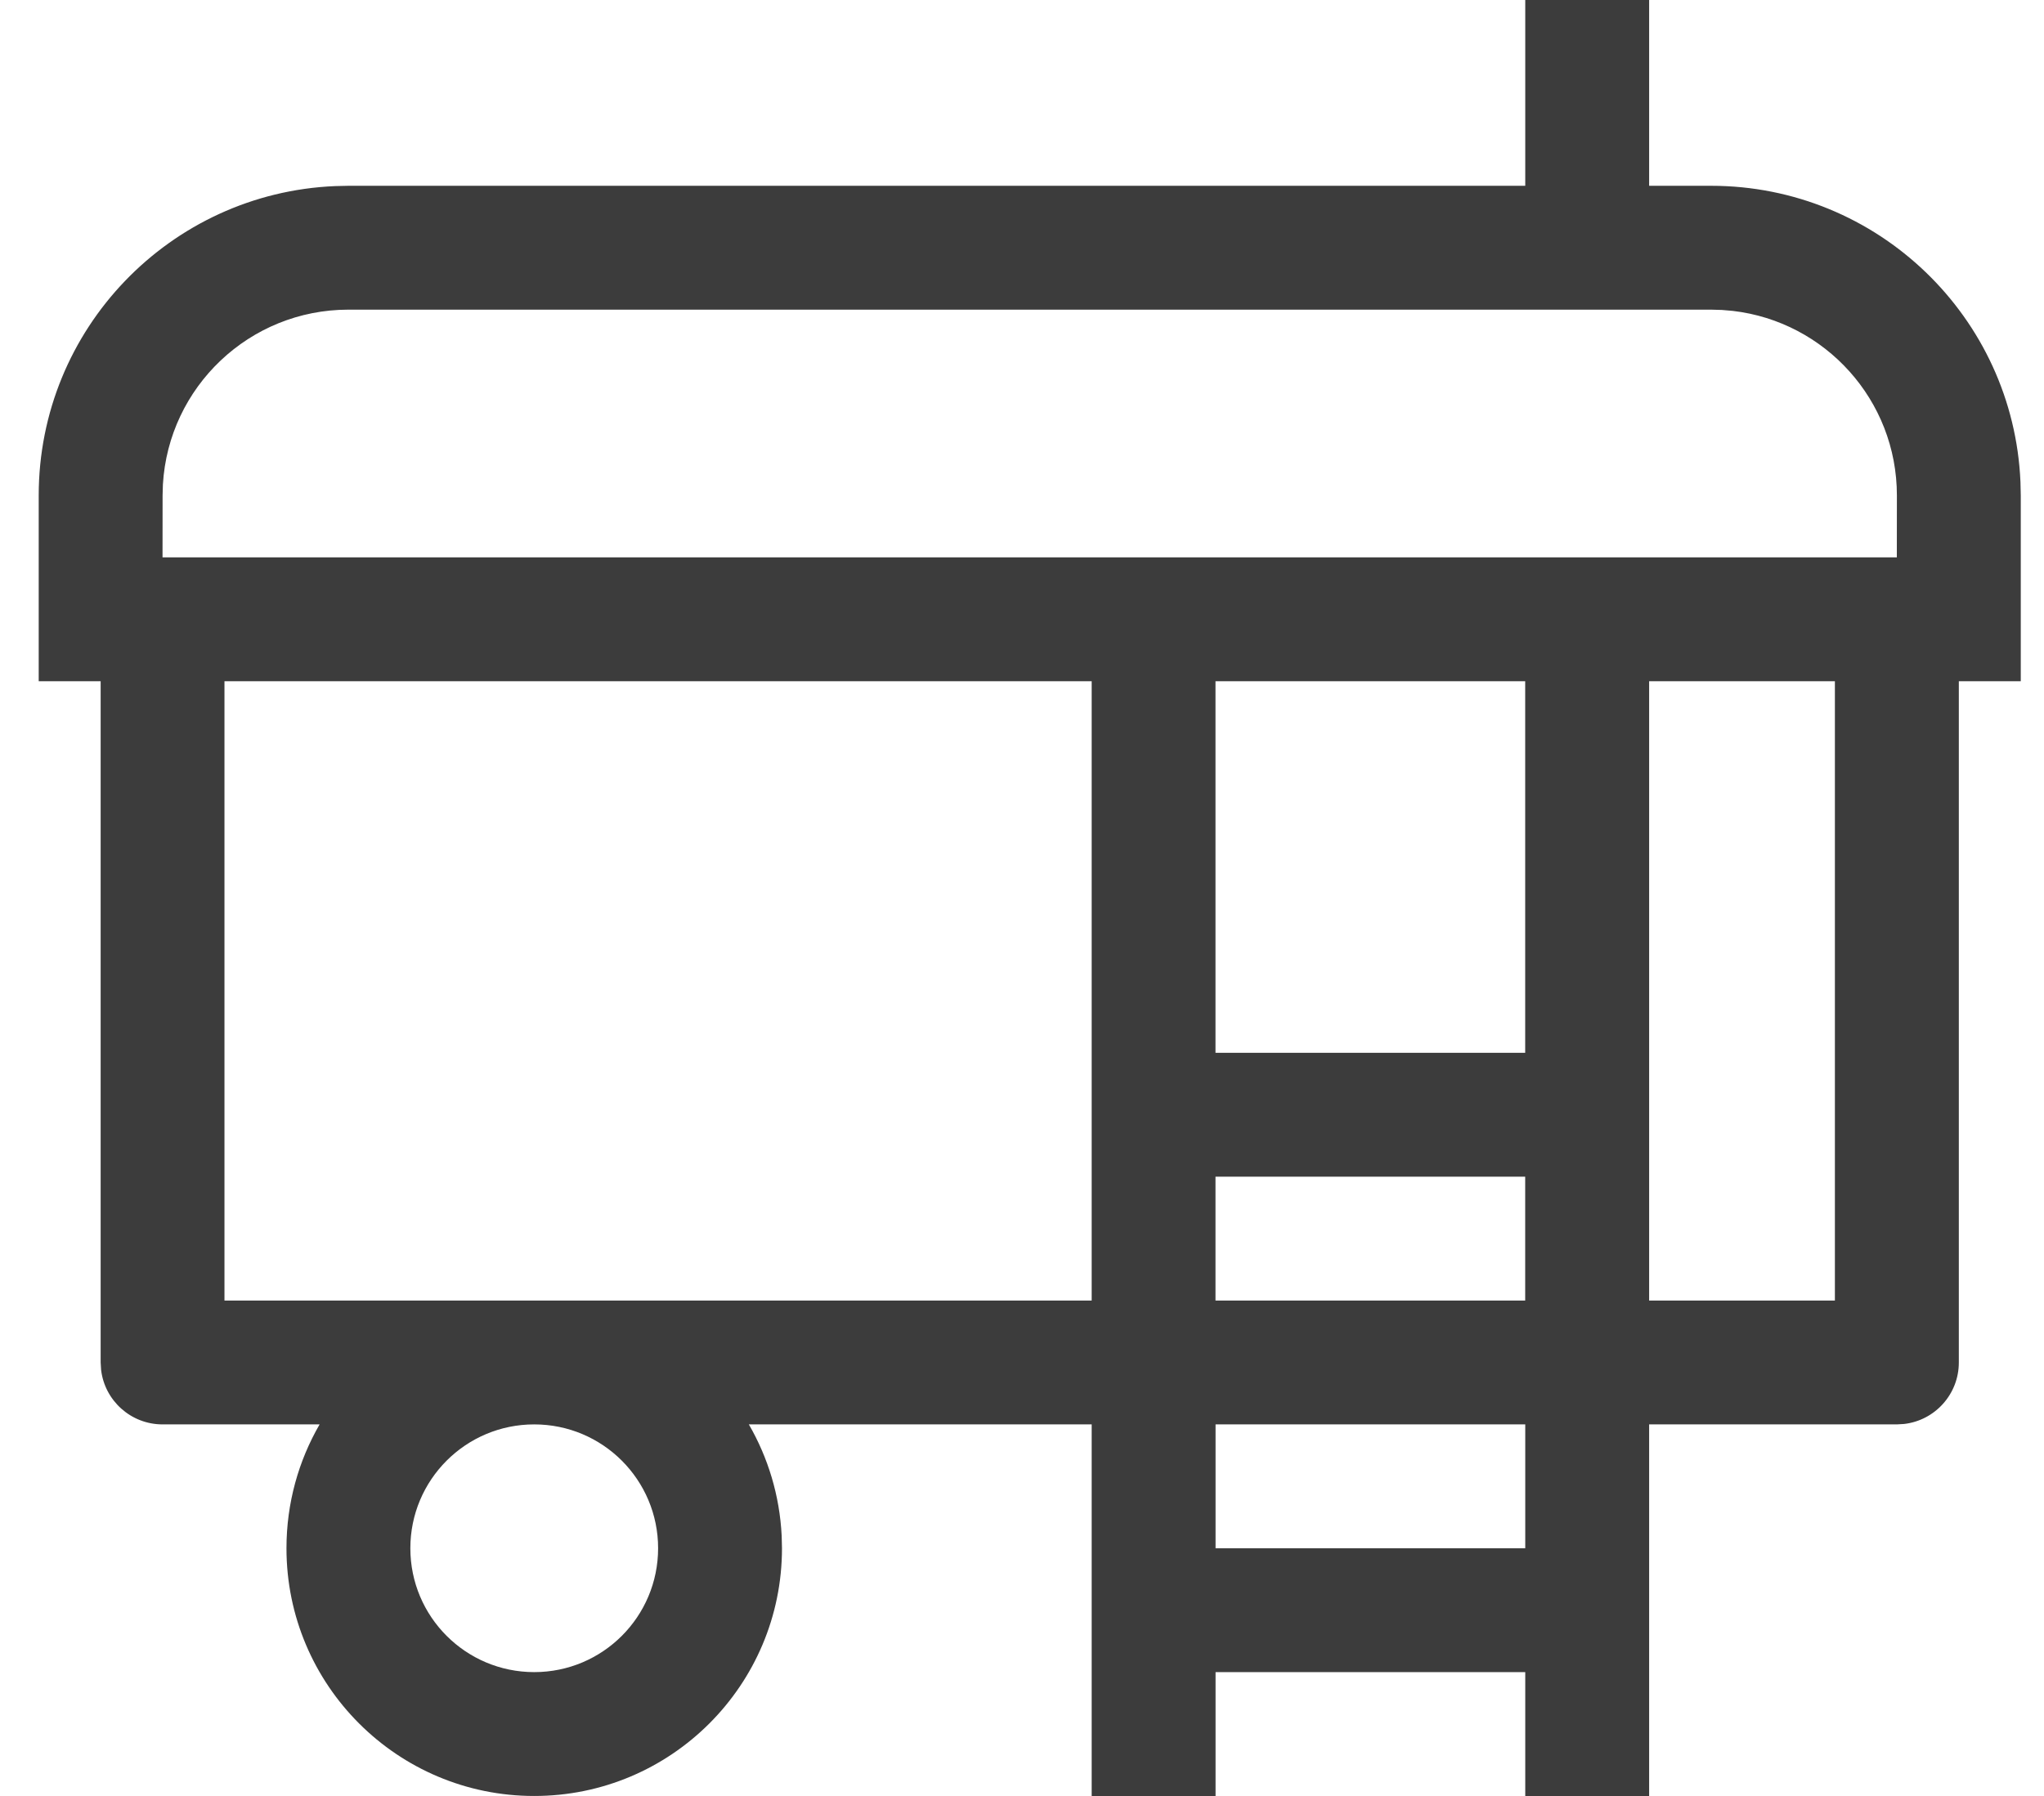 <svg width="33" height="29" viewBox="0 0 33 29" fill="none" xmlns="http://www.w3.org/2000/svg">
<path d="M26.625 0V3H27.625C30.314 3 32.507 5.122 32.62 7.783L32.625 8V11H31.625V22C31.625 22.513 31.239 22.936 30.742 22.993L30.625 23H26.625V29H24.625V27H19.625V29H17.625V23H12.09C12.399 23.534 12.588 24.147 12.62 24.8L12.625 25C12.625 27.209 10.834 29 8.625 29C6.416 29 4.625 27.209 4.625 25C4.625 24.271 4.82 23.588 5.16 23H2.625C2.112 23 1.689 22.614 1.632 22.117L1.625 22V11H0.625V8C0.625 5.311 2.747 3.118 5.408 3.005L5.625 3H24.625V0H26.625ZM8.625 23C7.52 23 6.625 23.895 6.625 25C6.625 26.105 7.52 27 8.625 27C9.73 27 10.625 26.105 10.625 25C10.625 23.895 9.73 23 8.625 23ZM24.625 23H19.625V25H24.625V23ZM17.625 11H3.624V21H17.625V11ZM24.624 19H19.624V21H24.624V19ZM29.624 11H26.625V21H29.624V11ZM24.624 11H19.624V17H24.624V11ZM27.625 5H5.625C4.027 5 2.721 6.249 2.63 7.824L2.625 8L2.624 9H30.624L30.625 8C30.625 6.461 29.467 5.193 27.975 5.02L27.801 5.005L27.625 5Z" fill="#3C3C3C"/>
</svg>
